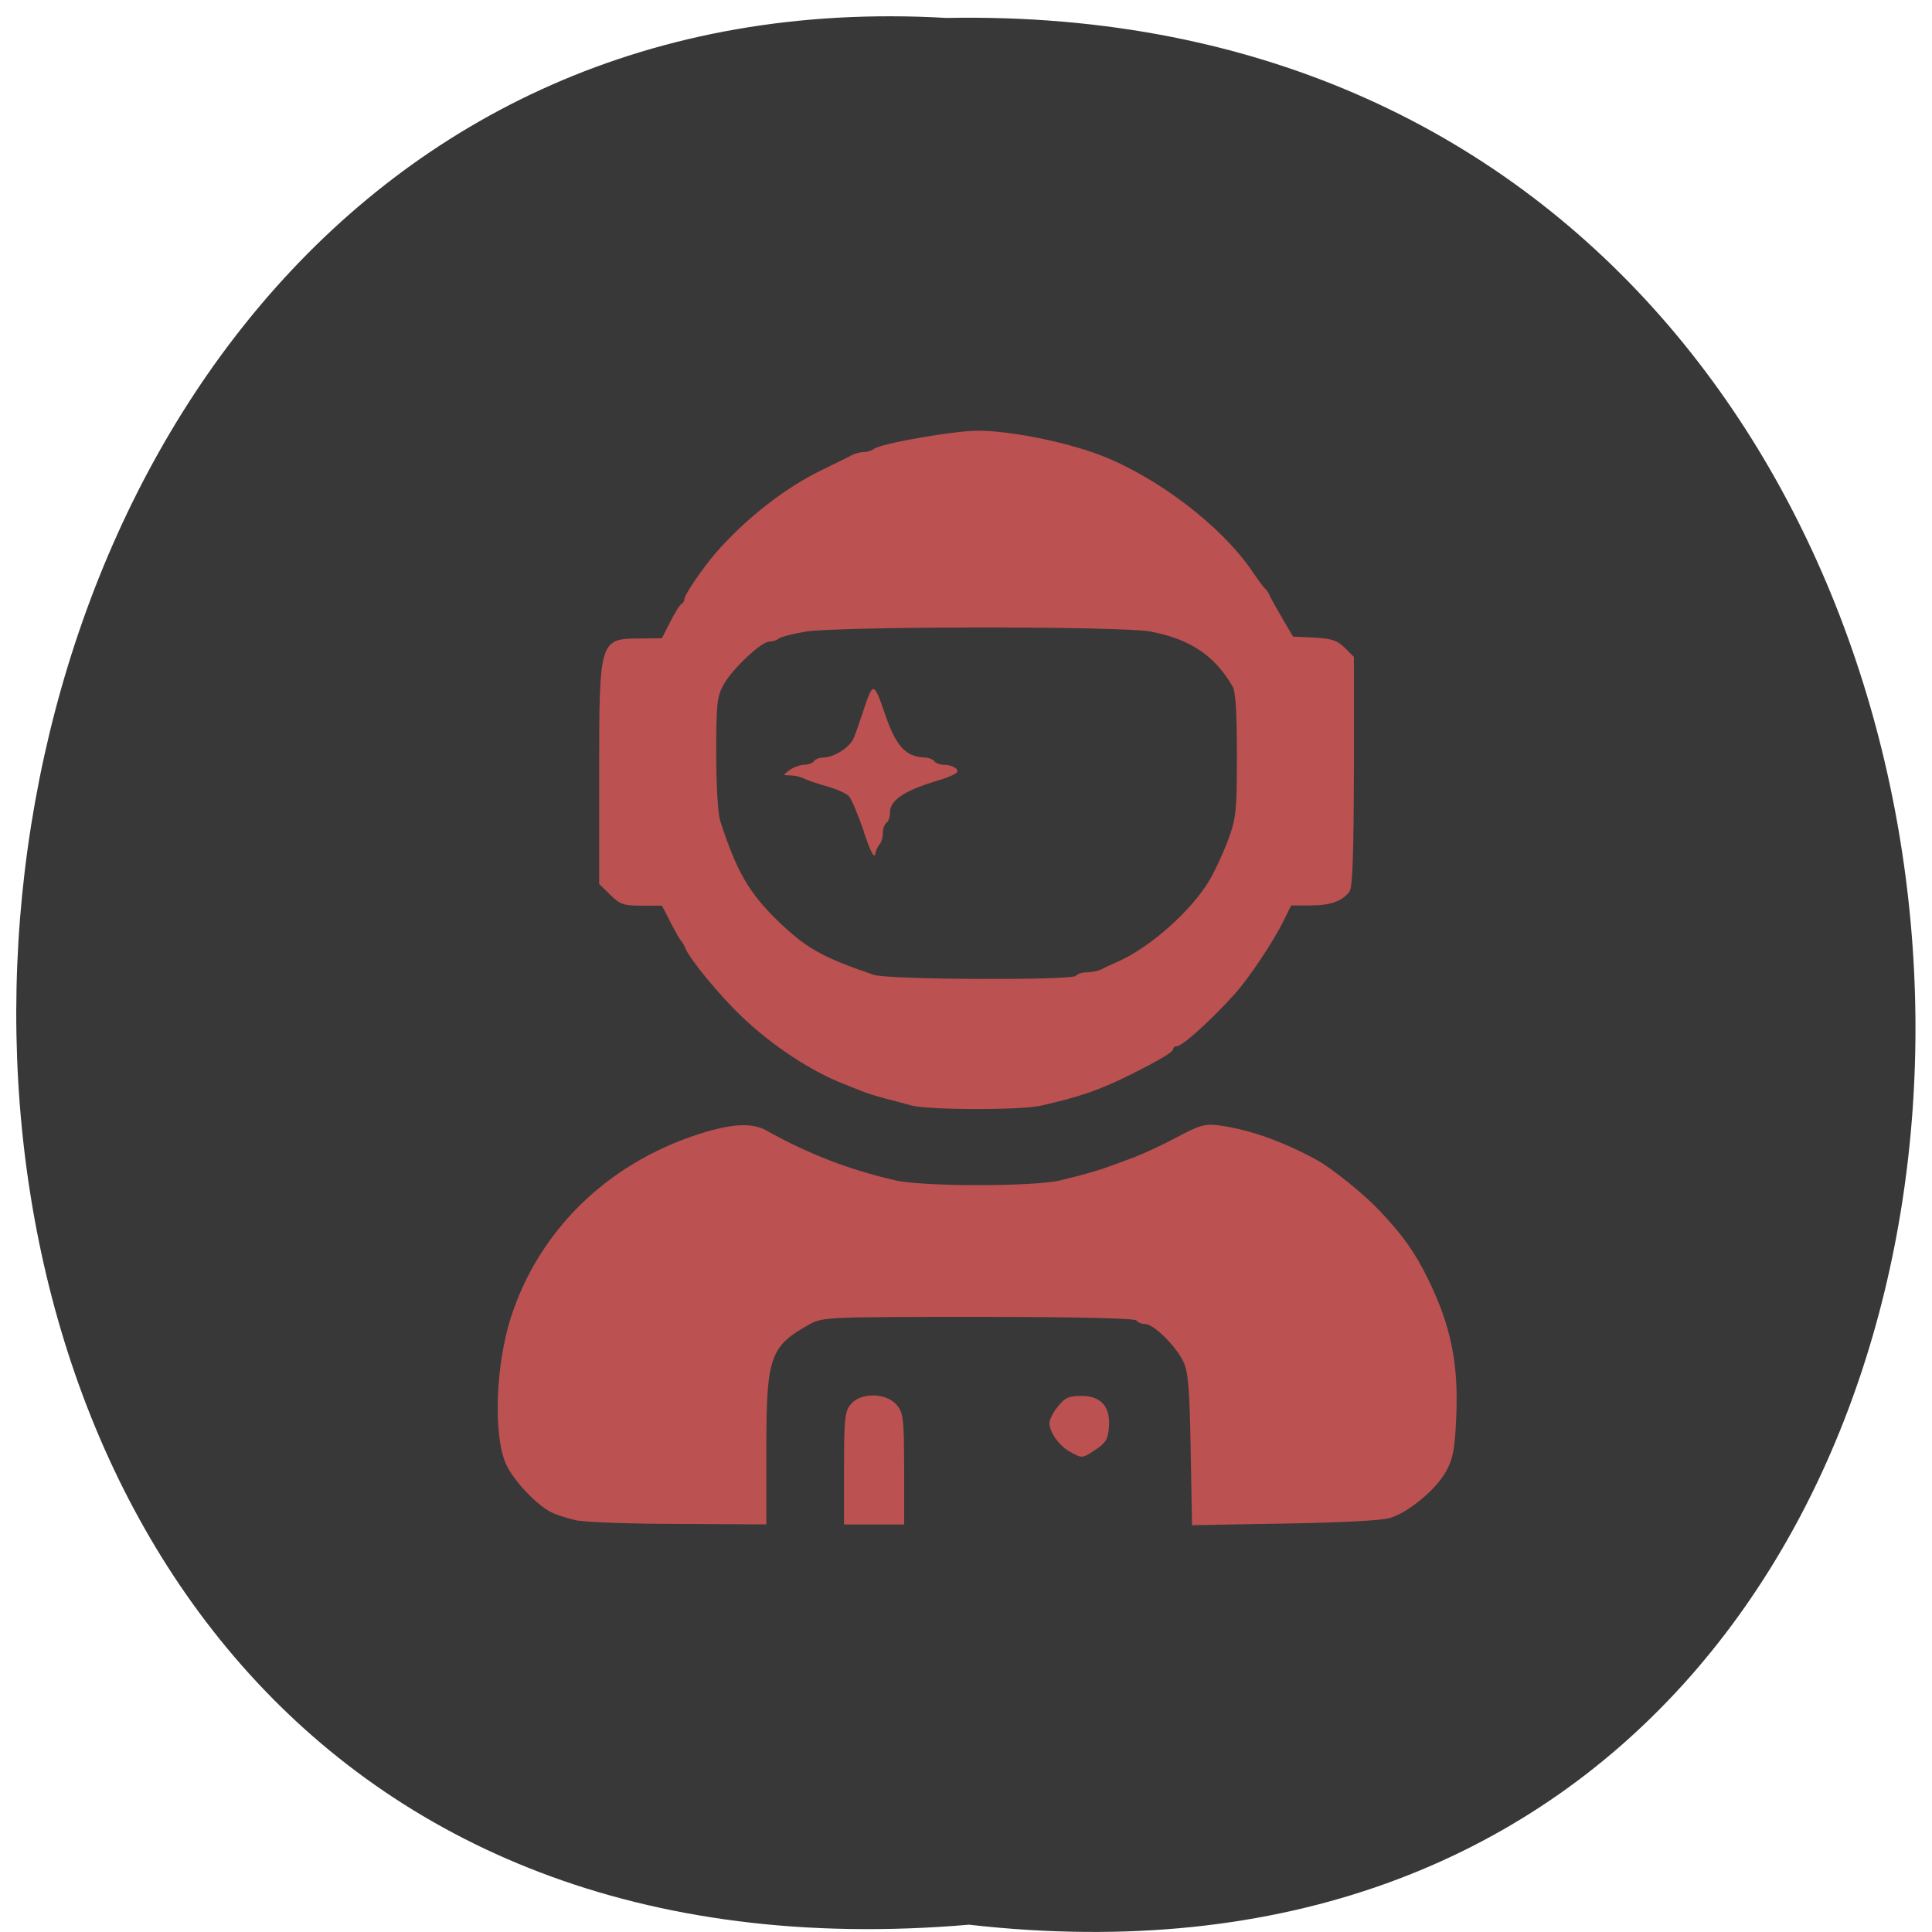<svg xmlns="http://www.w3.org/2000/svg" viewBox="0 0 32 32"><path d="m 16.05 31.879 c 21.11 2.402 20.816 -31.988 -0.375 -31.582 c -19.707 -1.133 -21.488 33.457 0.375 31.582" fill="#383838"/><g fill="#bb5151" fill-rule="evenodd"><path d="m 15.09 18.309 c -0.113 -0.031 -0.309 -0.086 -0.438 -0.117 c -0.129 -0.035 -0.301 -0.086 -0.383 -0.121 c -0.082 -0.031 -0.211 -0.086 -0.293 -0.117 c -0.543 -0.211 -1.184 -0.633 -1.691 -1.117 c -0.363 -0.344 -0.871 -0.961 -0.938 -1.141 c -0.02 -0.047 -0.047 -0.098 -0.066 -0.113 c -0.02 -0.016 -0.098 -0.156 -0.176 -0.309 l -0.141 -0.273 h -0.34 c -0.297 0 -0.359 -0.023 -0.516 -0.18 l -0.184 -0.18 v -1.832 c 0 -2.223 0.004 -2.23 0.68 -2.234 l 0.359 -0.004 l 0.141 -0.277 c 0.078 -0.152 0.16 -0.285 0.188 -0.293 c 0.023 -0.012 0.043 -0.047 0.043 -0.078 c 0 -0.07 0.316 -0.531 0.527 -0.773 c 0.496 -0.566 1.145 -1.074 1.762 -1.371 c 0.207 -0.102 0.426 -0.207 0.48 -0.238 c 0.059 -0.031 0.152 -0.055 0.211 -0.055 c 0.059 0 0.129 -0.023 0.16 -0.051 c 0.102 -0.086 1.32 -0.301 1.719 -0.301 c 0.539 0 1.453 0.184 2.035 0.406 c 0.938 0.363 1.992 1.164 2.504 1.91 c 0.102 0.152 0.203 0.289 0.227 0.305 c 0.02 0.016 0.055 0.07 0.074 0.117 c 0.023 0.051 0.117 0.219 0.211 0.379 l 0.172 0.293 l 0.352 0.016 c 0.289 0.016 0.379 0.047 0.504 0.168 l 0.152 0.152 v 1.898 c -0.004 1.402 -0.023 1.926 -0.074 1.992 c -0.125 0.16 -0.316 0.227 -0.645 0.227 h -0.32 l -0.137 0.277 c -0.18 0.355 -0.559 0.918 -0.785 1.176 c -0.41 0.453 -0.879 0.879 -0.973 0.879 c -0.031 0 -0.059 0.02 -0.059 0.047 c 0 0.047 -0.207 0.172 -0.688 0.414 c -0.516 0.258 -0.836 0.371 -1.5 0.523 c -0.336 0.078 -1.867 0.074 -2.156 -0.004 m 2.73 -2.145 c 0.02 -0.031 0.102 -0.059 0.18 -0.059 c 0.078 0 0.191 -0.023 0.246 -0.051 c 0.055 -0.031 0.18 -0.086 0.277 -0.129 c 0.535 -0.238 1.219 -0.848 1.516 -1.352 c 0.09 -0.156 0.23 -0.457 0.309 -0.672 c 0.129 -0.355 0.141 -0.477 0.141 -1.395 c 0 -0.699 -0.02 -1.043 -0.07 -1.133 c -0.297 -0.516 -0.711 -0.793 -1.371 -0.914 c -0.492 -0.09 -5.188 -0.086 -5.711 0.004 c -0.211 0.035 -0.414 0.09 -0.441 0.117 c -0.031 0.027 -0.102 0.047 -0.152 0.047 c -0.133 0 -0.617 0.457 -0.758 0.715 c -0.109 0.195 -0.121 0.324 -0.121 1.133 c 0 0.523 0.027 1 0.066 1.121 c 0.266 0.828 0.477 1.191 0.945 1.648 c 0.477 0.461 0.746 0.613 1.598 0.902 c 0.238 0.082 3.297 0.094 3.348 0.016"/><path d="m 14.309 13.773 c -0.094 -0.27 -0.203 -0.535 -0.246 -0.582 c -0.039 -0.047 -0.203 -0.121 -0.359 -0.164 c -0.152 -0.043 -0.328 -0.102 -0.383 -0.129 c -0.055 -0.031 -0.16 -0.055 -0.23 -0.055 c -0.125 0 -0.129 -0.004 -0.016 -0.086 c 0.063 -0.047 0.172 -0.086 0.242 -0.09 c 0.07 0 0.145 -0.027 0.164 -0.059 c 0.02 -0.031 0.086 -0.059 0.141 -0.059 c 0.191 0 0.461 -0.172 0.523 -0.336 c 0.035 -0.086 0.105 -0.289 0.156 -0.445 c 0.16 -0.484 0.172 -0.48 0.359 0.063 c 0.18 0.527 0.34 0.703 0.652 0.715 c 0.07 0.004 0.145 0.031 0.164 0.063 c 0.02 0.031 0.098 0.059 0.172 0.059 c 0.074 0 0.164 0.031 0.199 0.074 c 0.047 0.055 -0.043 0.105 -0.391 0.211 c -0.5 0.156 -0.715 0.309 -0.715 0.508 c 0 0.074 -0.027 0.148 -0.059 0.168 c -0.031 0.02 -0.059 0.094 -0.059 0.168 c 0 0.07 -0.023 0.152 -0.051 0.184 c -0.031 0.031 -0.066 0.109 -0.078 0.172 c -0.016 0.074 -0.086 -0.074 -0.188 -0.379"/><path d="m 9.582 25.19 c -0.145 -0.031 -0.344 -0.09 -0.441 -0.137 c -0.254 -0.121 -0.652 -0.547 -0.766 -0.816 c -0.207 -0.488 -0.164 -1.633 0.086 -2.414 c 0.461 -1.434 1.586 -2.539 3.086 -3.03 c 0.563 -0.184 0.902 -0.203 1.145 -0.07 c 0.695 0.391 1.375 0.652 2.141 0.828 c 0.469 0.105 2.285 0.105 2.727 0 c 0.363 -0.086 0.676 -0.176 0.852 -0.246 c 0.066 -0.023 0.238 -0.086 0.383 -0.141 c 0.145 -0.055 0.457 -0.199 0.699 -0.328 c 0.383 -0.203 0.465 -0.227 0.703 -0.195 c 0.504 0.07 1.047 0.262 1.617 0.574 c 0.25 0.137 0.777 0.563 1.031 0.832 c 0.387 0.41 0.594 0.699 0.801 1.125 c 0.387 0.781 0.516 1.418 0.473 2.324 c -0.023 0.508 -0.051 0.664 -0.168 0.875 c -0.164 0.297 -0.605 0.668 -0.922 0.77 c -0.133 0.043 -0.793 0.078 -1.75 0.094 l -1.535 0.027 l -0.023 -1.246 c -0.016 -0.965 -0.039 -1.285 -0.113 -1.445 c -0.113 -0.258 -0.496 -0.641 -0.641 -0.641 c -0.059 0 -0.121 -0.027 -0.145 -0.059 c -0.02 -0.035 -0.957 -0.059 -2.609 -0.059 c -2.508 0 -2.586 0.004 -2.801 0.121 c -0.66 0.367 -0.719 0.531 -0.719 2.078 v 1.238 l -1.426 -0.008 c -0.781 0 -1.539 -0.027 -1.684 -0.055"/><path d="m 13.98 24.324 c 0 -0.824 0.012 -0.941 0.109 -1.063 c 0.164 -0.203 0.59 -0.195 0.762 0.008 c 0.113 0.133 0.121 0.219 0.125 1.063 v 0.918 h -0.996"/><path d="m 17.73 24.05 c -0.18 -0.094 -0.348 -0.328 -0.348 -0.477 c 0 -0.059 0.063 -0.184 0.141 -0.277 c 0.113 -0.145 0.184 -0.176 0.387 -0.176 c 0.328 0 0.484 0.18 0.457 0.516 c -0.012 0.195 -0.051 0.262 -0.215 0.371 c -0.23 0.152 -0.223 0.152 -0.422 0.043"/></g></svg>